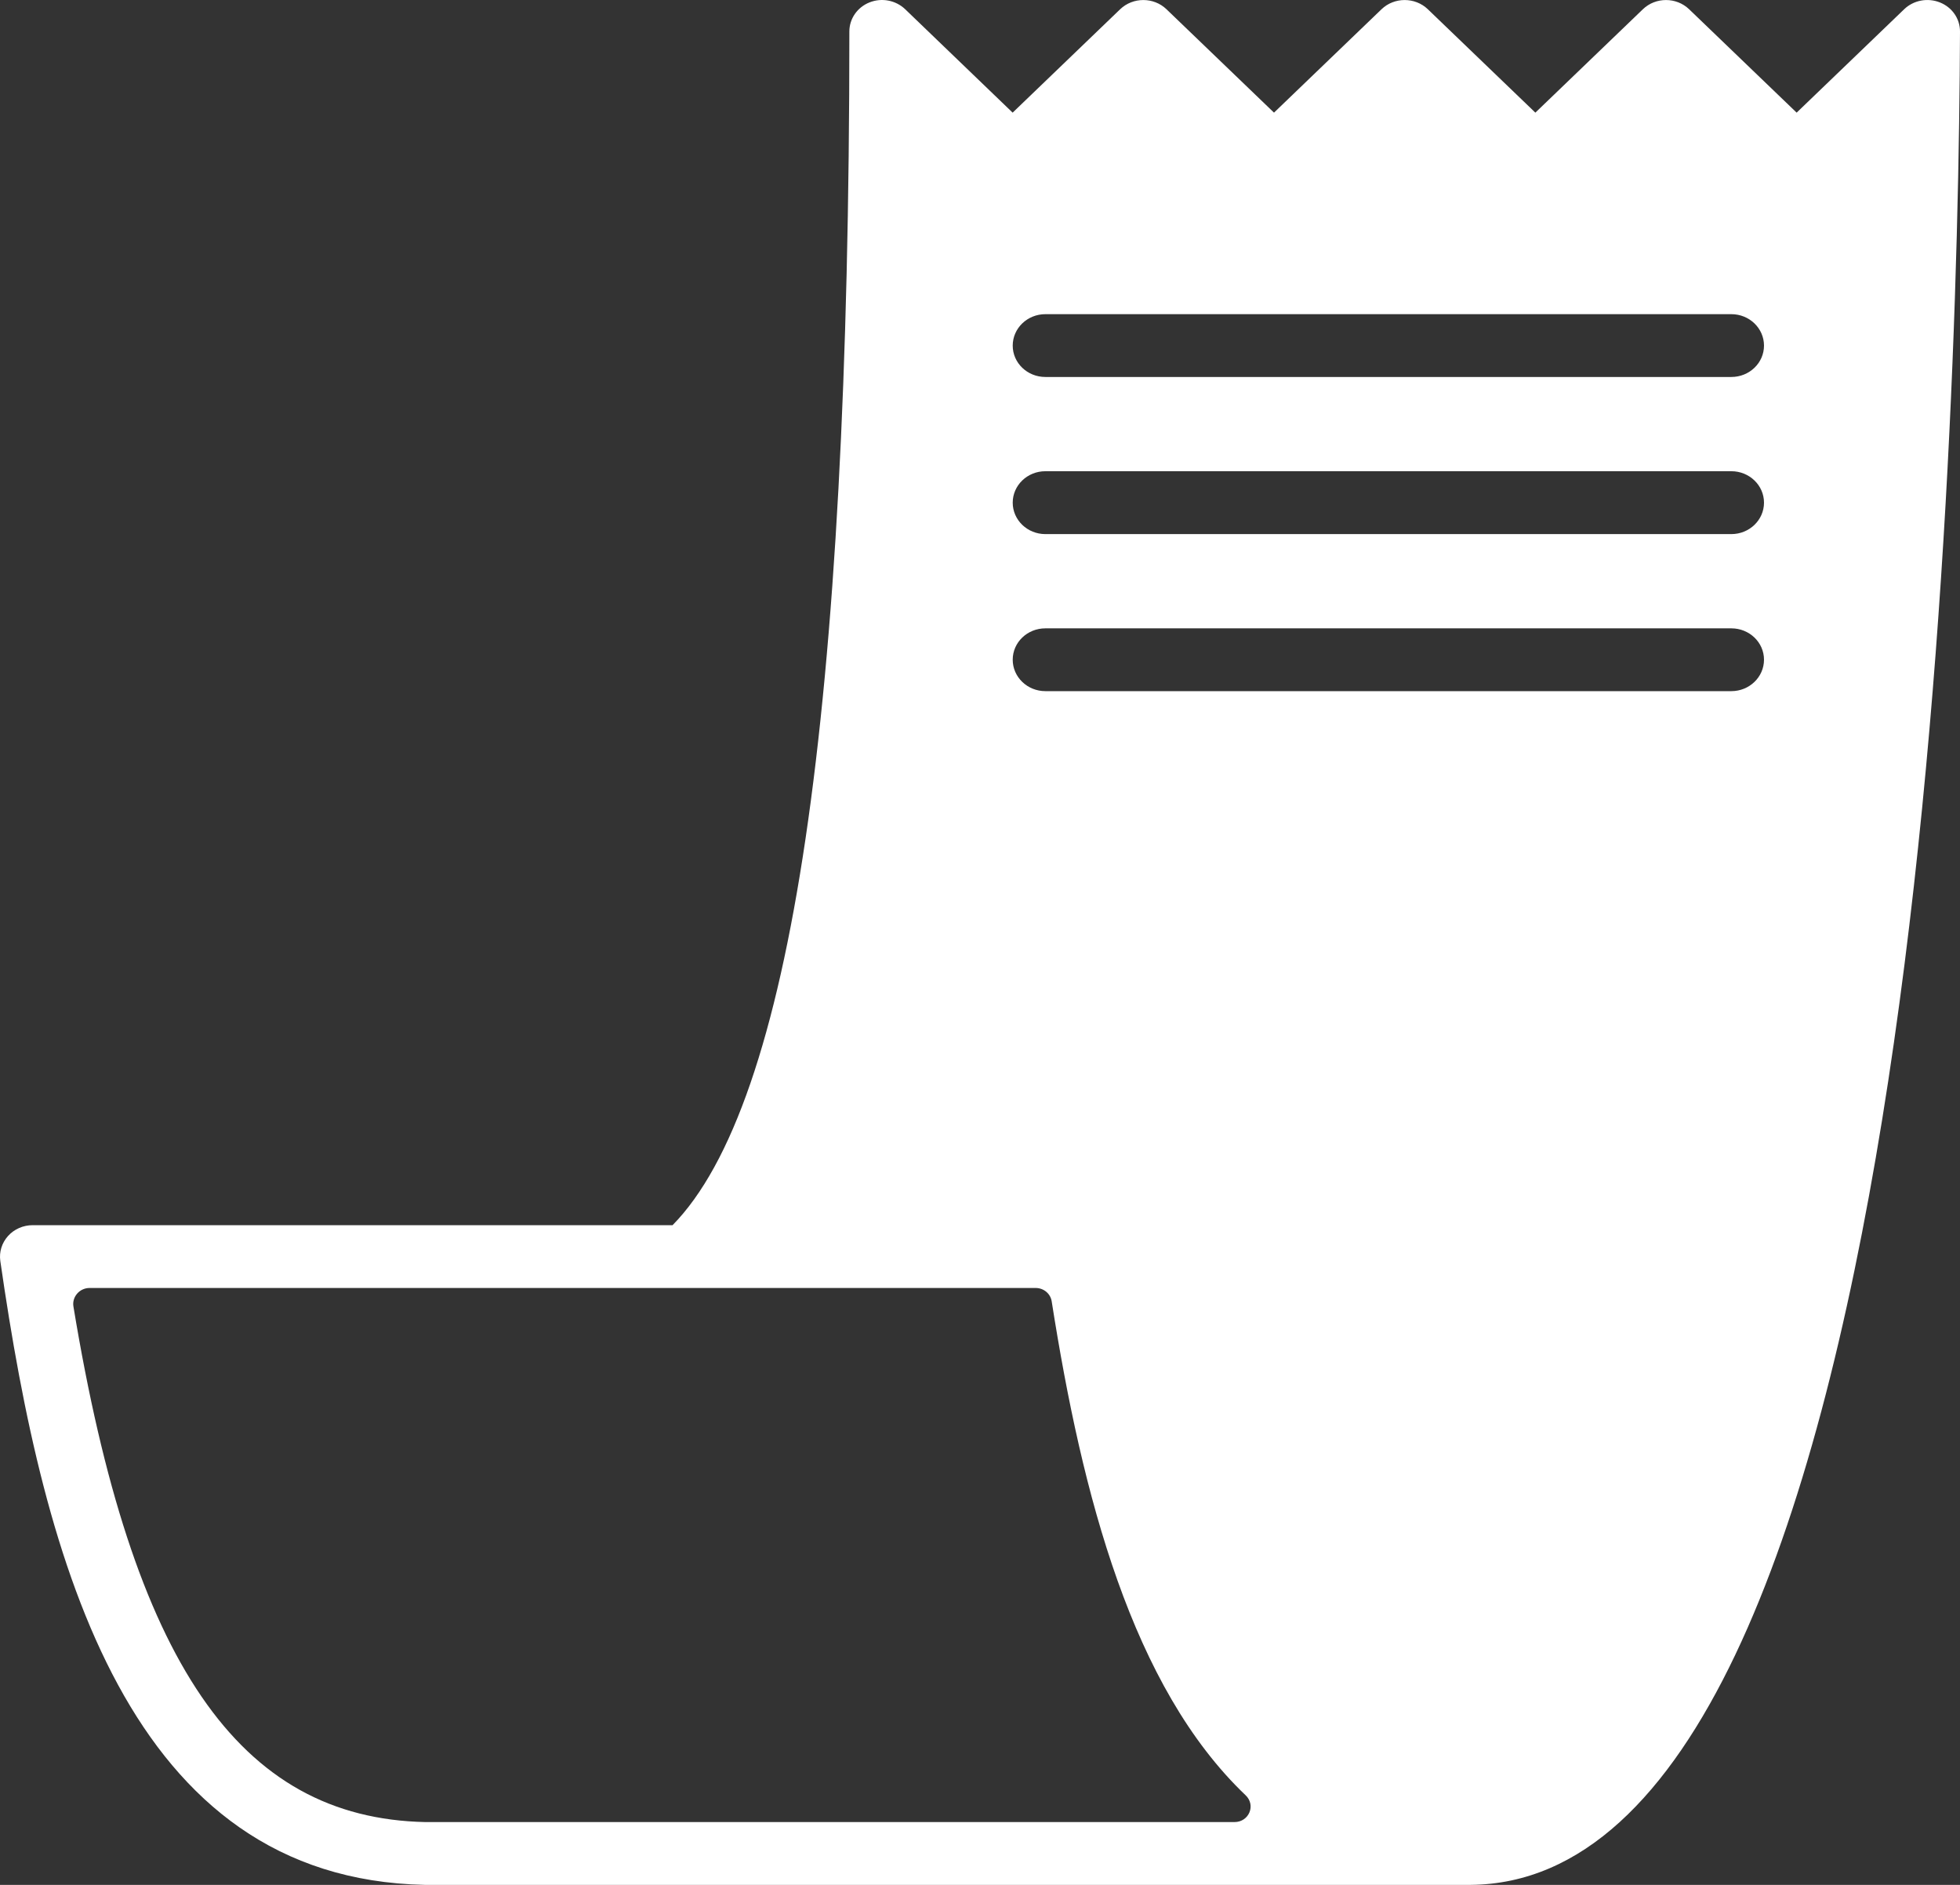 <svg width="26" height="25" viewBox="0 0 26 25" fill="none" xmlns="http://www.w3.org/2000/svg">
<rect x="0" y="0" width="26" height="25" fill="#333333" stroke="none"/>
<g clip-path="url(#clip0_309_160)">
<path d="M25.733 0.032C25.572 -0.032 25.385 0.002 25.26 0.122L23.833 1.494L22.406 0.122C22.237 -0.04 21.963 -0.04 21.794 0.122L20.367 1.494L18.94 0.122C18.771 -0.04 18.496 -0.04 18.327 0.122L16.9 1.494L15.473 0.122C15.304 -0.04 15.029 -0.04 14.86 0.122L13.433 1.494L12.007 0.122C11.882 0.003 11.696 -0.033 11.534 0.032C11.373 0.096 11.267 0.248 11.267 0.417C11.267 9.459 10.499 14.644 8.922 16.25H0.434C0.308 16.25 0.189 16.302 0.107 16.393C0.025 16.484 -0.013 16.605 0.004 16.724C0.587 20.77 1.711 24.917 5.634 25H19.5C19.502 25 19.503 25 19.505 25C25.435 24.956 25.976 6.174 26 0.419C26.001 0.249 25.896 0.097 25.733 0.032ZM16.375 24.167H5.643C3.169 24.115 1.754 22.06 0.974 17.328C0.953 17.202 1.055 17.083 1.188 17.083H9.099C9.099 17.083 9.101 17.083 9.101 17.083H13.738C13.845 17.083 13.935 17.158 13.951 17.26C14.355 19.835 15.018 22.377 16.524 23.812C16.662 23.943 16.569 24.167 16.375 24.167ZM22.967 9.167H13.867C13.628 9.167 13.434 8.98 13.434 8.75C13.434 8.52 13.628 8.334 13.867 8.334H22.967C23.206 8.334 23.4 8.52 23.4 8.75C23.4 8.98 23.206 9.167 22.967 9.167ZM22.967 7.084H13.867C13.628 7.084 13.434 6.897 13.434 6.667C13.434 6.437 13.628 6.25 13.867 6.25H22.967C23.206 6.25 23.4 6.437 23.4 6.667C23.4 6.897 23.206 7.084 22.967 7.084ZM22.967 5H13.867C13.628 5 13.434 4.814 13.434 4.584C13.434 4.354 13.628 4.167 13.867 4.167H22.967C23.206 4.167 23.4 4.354 23.4 4.584C23.4 4.814 23.206 5 22.967 5Z" fill="white"/>
</g>
<defs>
<clipPath id="clip0_309_160">
<rect width="26" height="25" fill="white"/>
</clipPath>
</defs>
</svg>
